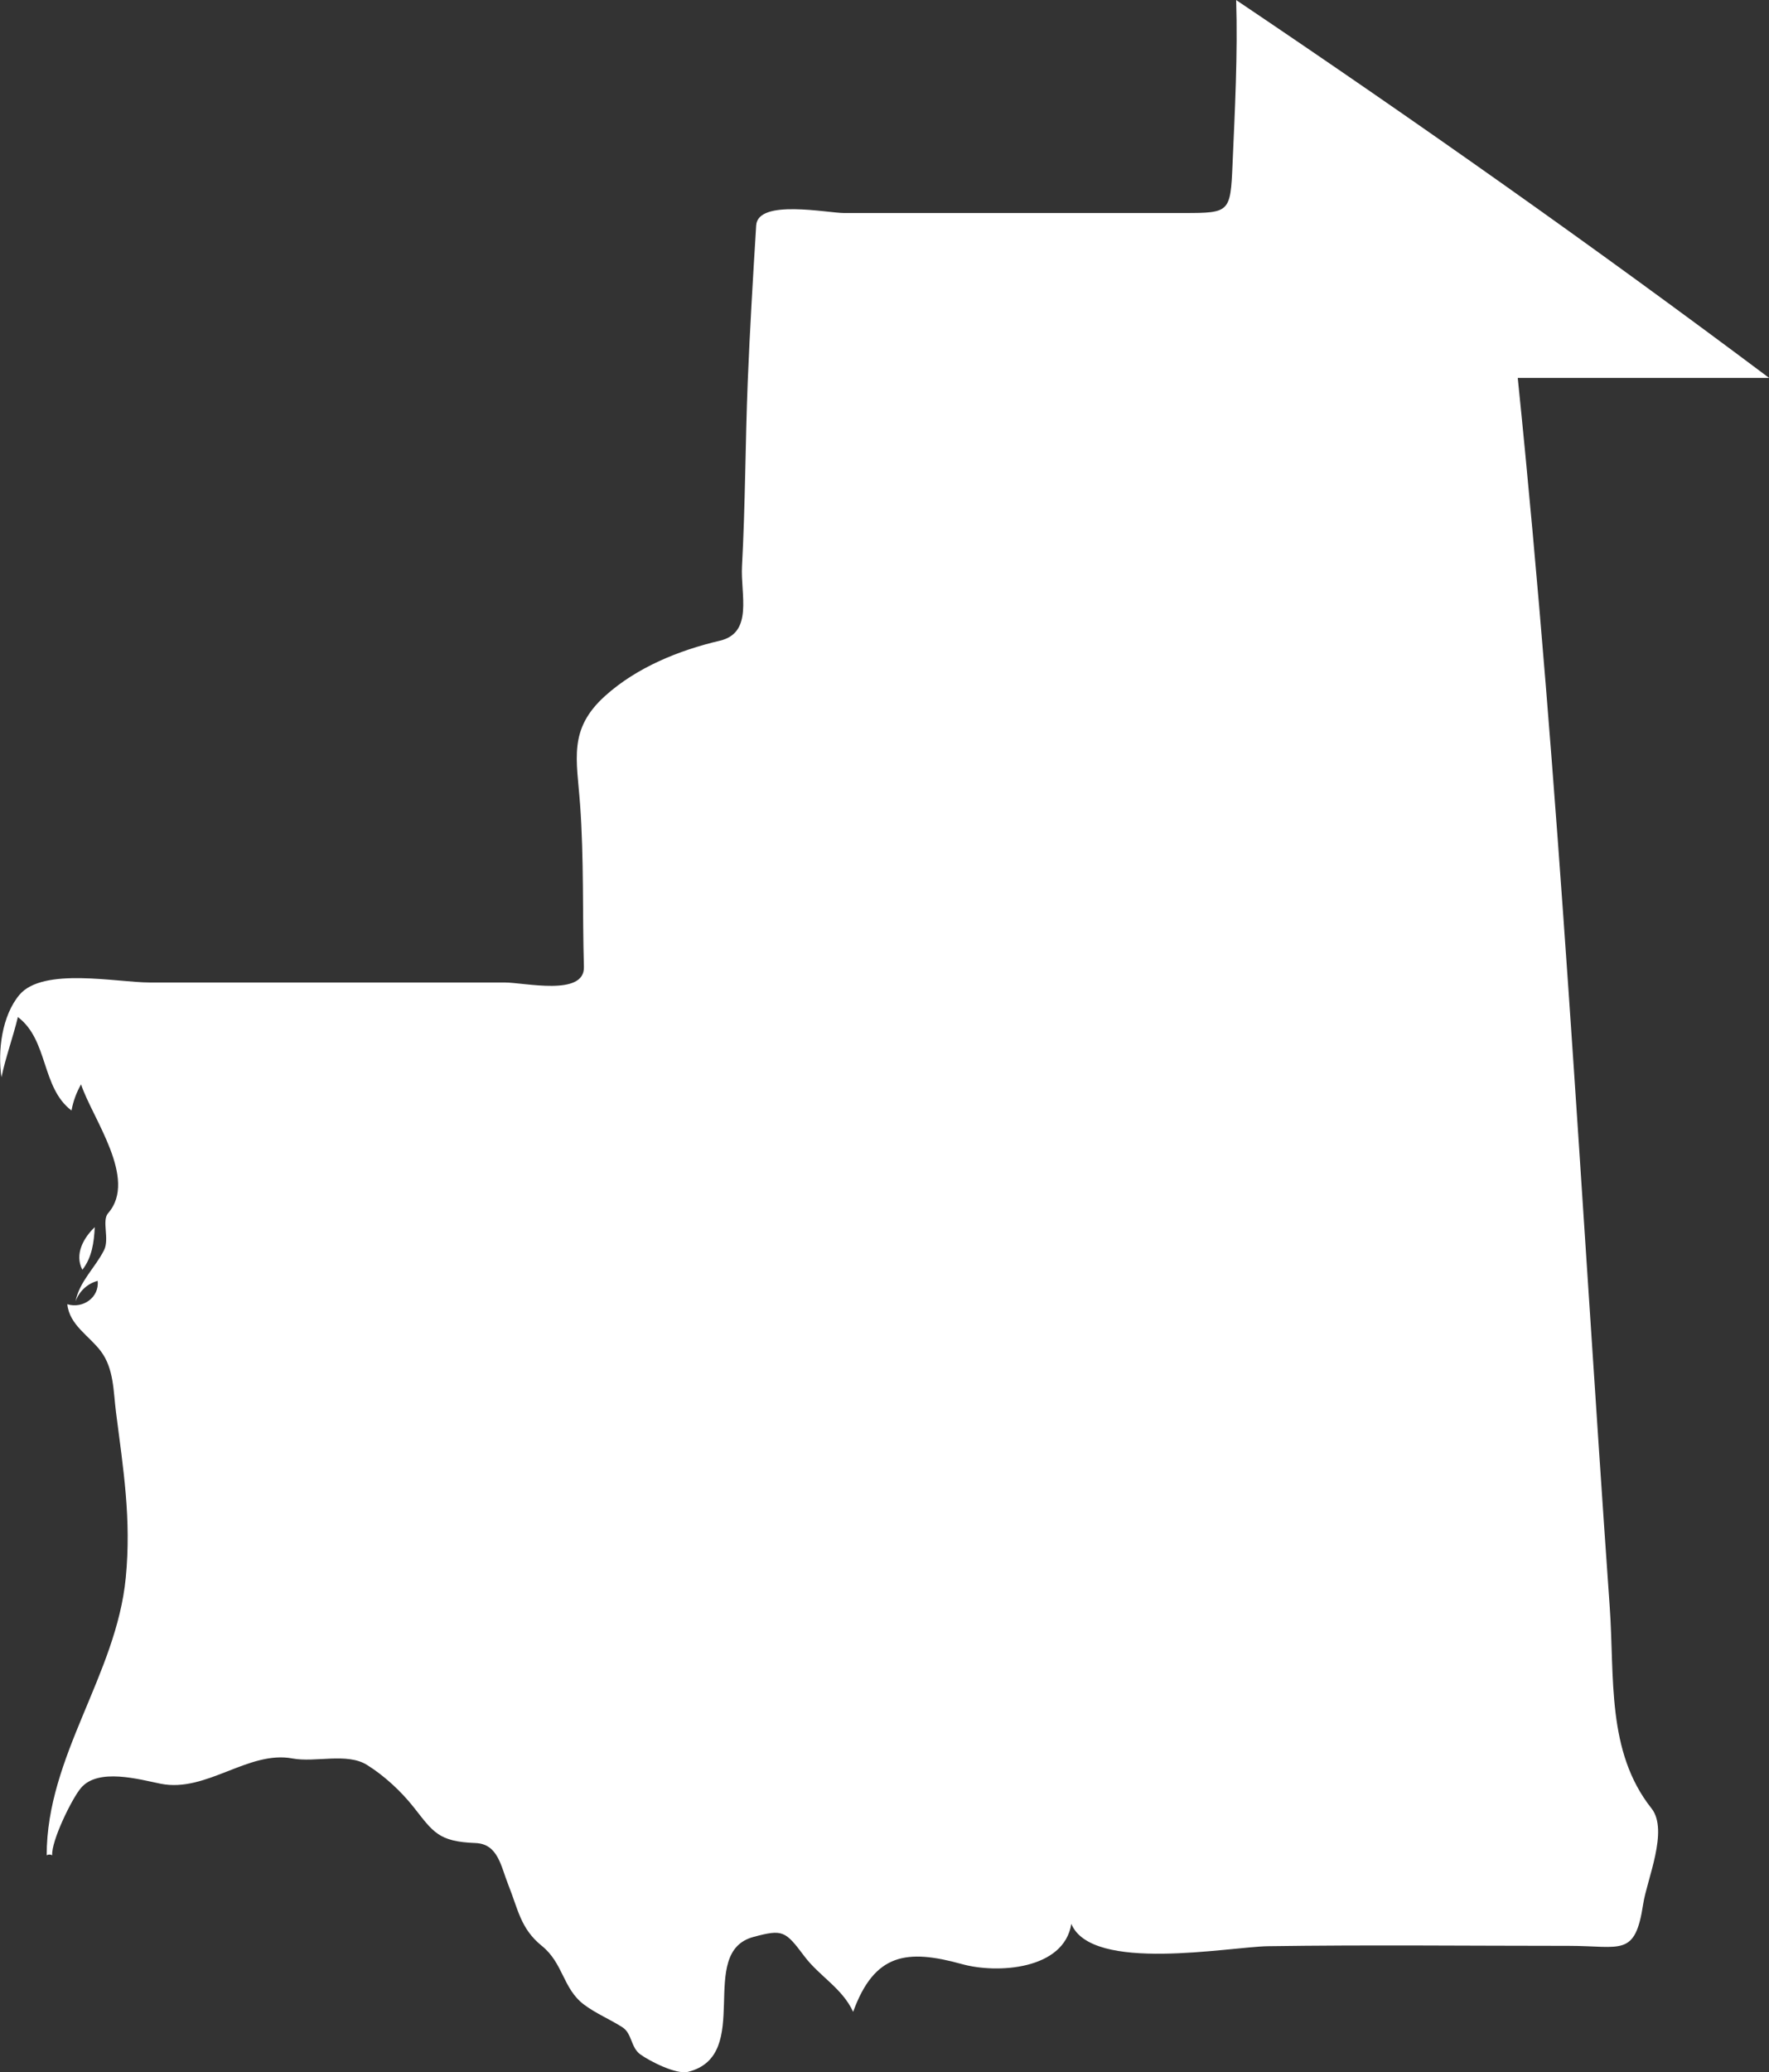 <?xml version="1.0" encoding="UTF-8" standalone="no"?>
<!-- Created with Inkscape (http://www.inkscape.org/) -->

<svg
   xmlns:dc="http://purl.org/dc/elements/1.1/"
   xmlns:cc="http://creativecommons.org/ns#"
   xmlns:rdf="http://www.w3.org/1999/02/22-rdf-syntax-ns#"
   xmlns:svg="http://www.w3.org/2000/svg"
   xmlns="http://www.w3.org/2000/svg"
   xmlns:sodipodi="http://sodipodi.sourceforge.net/DTD/sodipodi-0.dtd"
   xmlns:inkscape="http://www.inkscape.org/namespaces/inkscape"
   width="1082.4mm"
   height="1267.4mm"
   viewBox="0 0 1082.4 1267.4"
   version="1.1"
   id="svg7070"
   inkscape:version="0.92.4 (5da689c313, 2019-01-14)"
   sodipodi:docname="mauritania.svg">
  <rect x="0" y="0" width="1082.4" height="1267.4" fill="#333333" stroke="none"/>
  <defs
     id="defs7064" />
  <sodipodi:namedview
     id="base"
     pagecolor="#ffffff"
     bordercolor="#666666"
     borderopacity="1.0"
     inkscape:pageopacity="0.0"
     inkscape:pageshadow="2"
     inkscape:zoom="7.9195959"
     inkscape:cx="-6.4433875"
     inkscape:cy="5.1784886"
     inkscape:document-units="mm"
     inkscape:current-layer="layer1"
     showgrid="false"
     inkscape:window-width="958"
     inkscape:window-height="1008"
     inkscape:window-x="-7"
     inkscape:window-y="0"
     inkscape:window-maximized="0" />
  <g
     inkscape:label="Layer 1"
     inkscape:groupmode="layer"
     id="layer1"
     transform="translate(-159.145,1223.784)">
    <g
       transform="matrix(26.458,0,0,26.459,-5311.877,-10592.409)"
       id="mr"
       style="fill:#ffffff">
      <path
         style="fill:#ffffff"
         inkscape:connector-curvature="0"
         id="path3878"
         d="m 208.686,383.432 c 0.224,-0.283 0.269,-0.639 0.287,-0.985 -0.256,0.243 -0.475,0.626 -0.287,0.985 z" />
      <path
         style="fill:#ffffff"
         inkscape:connector-curvature="0"
         id="path3882"
         d="m 206.815,378.983 c -0.09,-0.607 0.009,-1.421 0.416,-1.906 0.545,-0.647 2.258,-0.285 3.012,-0.285 2.737,0 5.474,0 8.211,0 0.456,0 1.851,0.327 1.831,-0.36 -0.036,-1.25 0.002,-2.499 -0.088,-3.748 -0.076,-1.052 -0.282,-1.744 0.582,-2.52 0.73,-0.656 1.702,-1.051 2.651,-1.273 0.779,-0.184 0.475,-1.072 0.511,-1.721 0.077,-1.425 0.076,-2.852 0.133,-4.275 0.049,-1.203 0.121,-2.403 0.195,-3.604 0.038,-0.617 1.651,-0.286 2.029,-0.286 2.624,0 5.247,0 7.87,0 1.052,0 1.069,-0.017 1.117,-1.118 0.054,-1.25 0.123,-2.556 0.084,-3.805 4.179,2.812 8.295,5.715 12.326,8.735 -1.938,0 -3.876,0 -5.814,0 0.969,9.447 1.459,18.936 2.127,28.407 0.115,1.631 -0.078,3.344 0.966,4.659 0.403,0.509 -0.107,1.649 -0.192,2.21 -0.187,1.236 -0.507,0.968 -1.711,0.968 -2.321,0 -4.644,-0.026 -6.965,0.008 -0.896,0.014 -4.079,0.62 -4.549,-0.517 -0.169,1.065 -1.72,1.155 -2.527,0.931 -1.275,-0.353 -2.024,-0.255 -2.519,1.103 -0.25,-0.547 -0.782,-0.823 -1.13,-1.288 -0.44,-0.586 -0.498,-0.625 -1.173,-0.444 -1.336,0.357 0.016,2.734 -1.514,3.119 -0.272,0.069 -0.89,-0.248 -1.105,-0.404 -0.224,-0.163 -0.188,-0.482 -0.414,-0.627 -0.292,-0.187 -0.618,-0.319 -0.895,-0.529 -0.483,-0.369 -0.471,-0.95 -0.967,-1.351 -0.495,-0.398 -0.55,-0.848 -0.776,-1.411 -0.171,-0.424 -0.234,-0.947 -0.758,-0.967 -0.861,-0.032 -0.977,-0.253 -1.433,-0.831 -0.292,-0.368 -0.679,-0.727 -1.078,-0.975 -0.463,-0.289 -1.19,-0.05 -1.723,-0.149 -1.019,-0.191 -1.992,0.795 -3.045,0.585 -0.495,-0.1 -1.445,-0.373 -1.845,0.095 -0.213,0.25 -0.691,1.232 -0.666,1.557 -0.042,-0.021 -0.084,-0.021 -0.128,0 0,-2.295 1.611,-4.167 1.829,-6.416 0.131,-1.354 -0.056,-2.5 -0.226,-3.826 -0.062,-0.479 -0.046,-1.003 -0.35,-1.408 -0.265,-0.354 -0.727,-0.605 -0.776,-1.087 0.354,0.11 0.743,-0.152 0.702,-0.54 -0.239,0.063 -0.43,0.243 -0.512,0.477 0.087,-0.461 0.458,-0.784 0.66,-1.188 0.131,-0.262 -0.059,-0.681 0.095,-0.855 0.69,-0.79 -0.367,-2.192 -0.627,-2.976 -0.108,0.189 -0.182,0.391 -0.221,0.604 -0.701,-0.531 -0.533,-1.628 -1.24,-2.16 -0.112,0.465 -0.281,0.92 -0.38,1.392 z" />
    </g>
  </g>
</svg>

